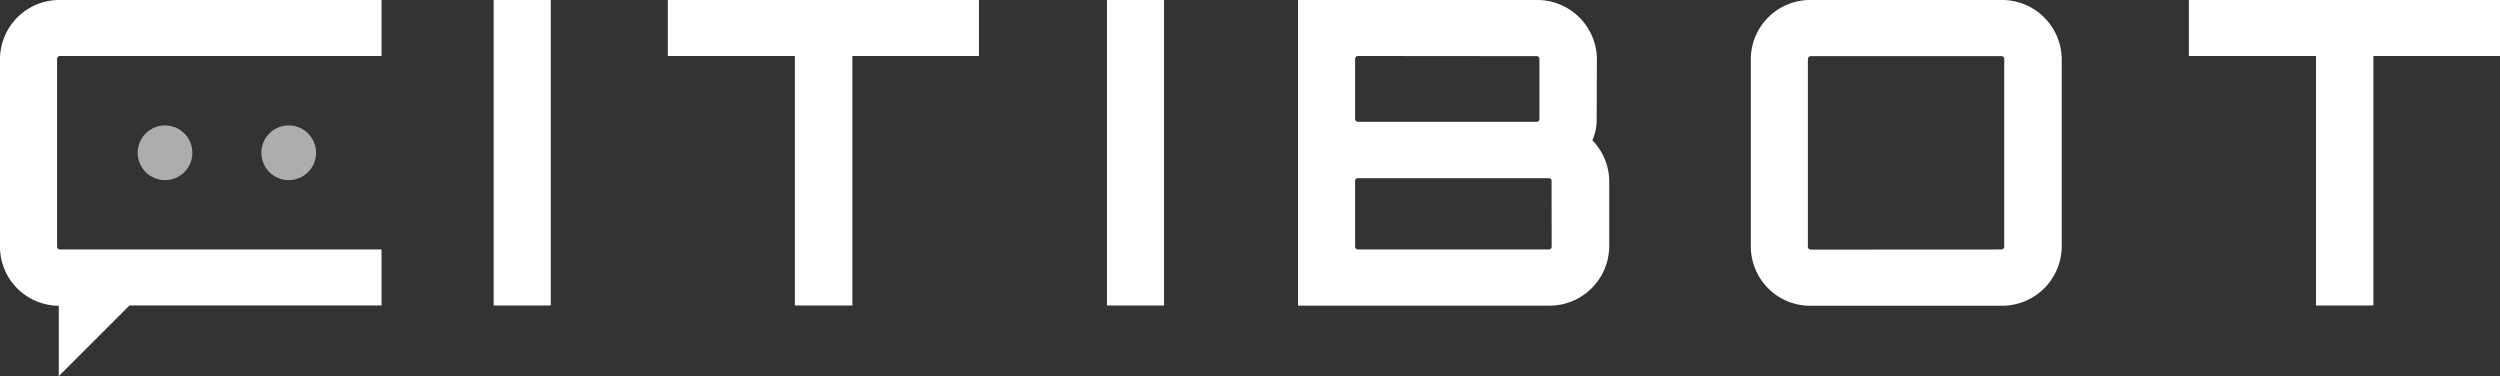 <svg id="Layer_1" data-name="Layer 1" xmlns="http://www.w3.org/2000/svg" viewBox="0 0 465.24 70"><rect x="0" y="0" width="465.24" height="70" fill="#333333" stroke="none"/><defs><style>.cls-1,.cls-2{fill:#fff;}.cls-2{opacity:0.6;}</style></defs><title>Artboard 1</title><path class="cls-1" d="M91.87,0h10.62V56.85H91.87Z"/><path class="cls-1" d="M182.18,0V10.42H158.62V56.85h-10.7V10.42H124.28V0Z"/><path class="cls-1" d="M206,0h10.62V56.85H206Z"/><path class="cls-1" d="M297.13,22.11a9.27,9.27,0,0,1-.8,4,11,11,0,0,1,3.14,7.5V45.88a11.12,11.12,0,0,1-11.26,11H241.56V0H286a11.11,11.11,0,0,1,11.18,11ZM252.74,10.42a.54.54,0,0,0-.56.55V22.11a.55.55,0,0,0,.56.56H286a.53.53,0,0,0,.48-.56V11a.53.53,0,0,0-.48-.55Zm36,23.21c0-.31-.24-.47-.56-.47H252.74c-.32,0-.56.16-.56.47V45.88a.54.54,0,0,0,.56.55H288.2a.54.54,0,0,0,.56-.55Z"/><path class="cls-1" d="M372.5,0a11.11,11.11,0,0,1,11.18,11v34.9a11.11,11.11,0,0,1-11.18,11H337a11.05,11.05,0,0,1-11.18-11V11A11.05,11.05,0,0,1,337,0Zm0,46.43a.53.53,0,0,0,.48-.55V11a.53.53,0,0,0-.48-.55H337a.54.54,0,0,0-.56.55v34.9a.54.54,0,0,0,.56.55Z"/><path class="cls-1" d="M465.24,0V10.42H441.68V56.85H431V10.42H407.34V0Z"/><path class="cls-1" d="M11.18,10.42H71V0H11.18A11.05,11.05,0,0,0,0,11v34.9a11,11,0,0,0,10.94,11V70L24.09,56.85H71V46.43H11.18a.54.54,0,0,1-.56-.55V11A.54.54,0,0,1,11.18,10.42Z"/><circle class="cls-2" cx="30.71" cy="28.43" r="5.09"/><circle class="cls-2" cx="53.73" cy="28.43" r="5.09"/></svg>